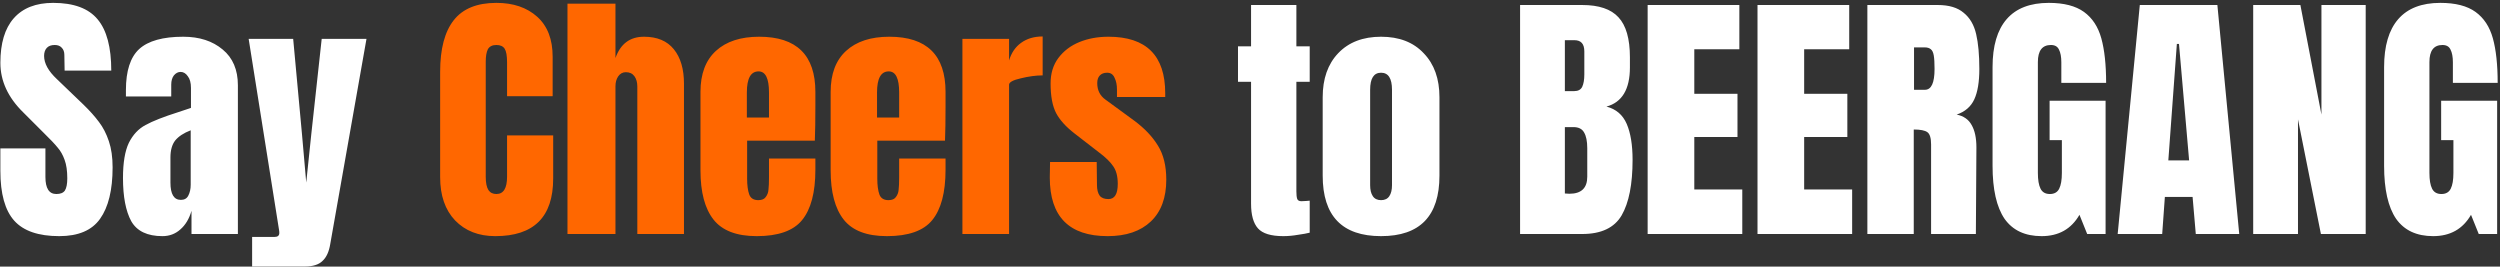 <svg width="844" height="90" viewBox="0 0 844 90" fill="none" xmlns="http://www.w3.org/2000/svg">
<rect x="0" y="0" width="844" height="90" fill="#333333" stroke="none"/>
<path d="M20.015 79.72C12.995 79.72 7.925 77.98 4.805 74.5C1.685 71.02 0.125 65.41 0.125 57.67V50.11H15.335V59.74C15.335 63.58 16.565 65.5 19.025 65.5C20.405 65.5 21.365 65.11 21.905 64.33C22.445 63.49 22.715 62.11 22.715 60.19C22.715 57.67 22.415 55.6 21.815 53.98C21.215 52.3 20.435 50.92 19.475 49.84C18.575 48.7 16.925 46.96 14.525 44.62L7.865 37.96C2.705 32.92 0.125 27.34 0.125 21.22C0.125 14.62 1.625 9.61 4.625 6.19C7.685 2.71 12.125 0.97 17.945 0.97C24.905 0.97 29.915 2.83 32.975 6.55C36.035 10.21 37.565 15.97 37.565 23.83H21.815L21.725 18.52C21.725 17.5 21.425 16.69 20.825 16.09C20.285 15.49 19.505 15.19 18.485 15.19C17.285 15.19 16.385 15.52 15.785 16.18C15.185 16.84 14.885 17.74 14.885 18.88C14.885 21.4 16.325 24.01 19.205 26.71L28.205 35.35C30.305 37.39 32.045 39.34 33.425 41.2C34.805 43 35.915 45.16 36.755 47.68C37.595 50.14 38.015 53.08 38.015 56.5C38.015 64.12 36.605 69.91 33.785 73.87C31.025 77.77 26.435 79.72 20.015 79.72ZM54.84 79.72C49.74 79.72 46.23 78.04 44.31 74.68C42.45 71.26 41.52 66.4 41.52 60.1C41.52 54.94 42.18 50.98 43.5 48.22C44.88 45.46 46.77 43.45 49.17 42.19C51.57 40.87 55.23 39.43 60.15 37.87L64.47 36.43V36.25V29.68C64.47 27.94 64.11 26.62 63.39 25.72C62.73 24.76 61.92 24.28 60.96 24.28C60.12 24.28 59.37 24.67 58.71 25.45C58.11 26.23 57.81 27.28 57.81 28.6V32.56H42.51V30.4C42.51 23.92 44.01 19.3 47.01 16.54C50.07 13.78 55.02 12.4 61.86 12.4C67.32 12.4 71.76 13.84 75.18 16.72C78.6 19.54 80.31 23.56 80.31 28.78V79H64.65V71.17C63.87 73.87 62.61 75.97 60.87 77.47C59.19 78.97 57.18 79.72 54.84 79.72ZM61.05 67.48C62.25 67.48 63.09 67 63.57 66.04C64.11 65.02 64.38 63.79 64.38 62.35V43.99C62.04 44.89 60.3 46.03 59.16 47.41C58.08 48.79 57.54 50.71 57.54 53.17V61.63C57.54 65.53 58.71 67.48 61.05 67.48ZM85.116 79.99H92.676C93.756 79.99 94.296 79.54 94.296 78.64C94.296 78.22 94.266 77.89 94.206 77.65L83.946 13.12H98.976L101.946 45.25L103.386 61.63L105.096 45.25L108.606 13.12H123.726L111.486 82.42C111.066 85 110.196 86.89 108.876 88.09C107.616 89.35 105.606 89.98 102.846 89.98H85.116V79.99ZM433.247 79.72C429.107 79.72 426.257 78.85 424.697 77.11C423.137 75.37 422.357 72.58 422.357 68.74V27.61H417.947V15.64H422.357V1.69H437.657V15.64H442.157V27.61H437.657V64.6C437.657 65.74 437.747 66.58 437.927 67.12C438.107 67.66 438.587 67.93 439.367 67.93C439.967 67.93 440.537 67.9 441.077 67.84C441.617 67.78 441.977 67.75 442.157 67.75V78.55C441.257 78.79 439.937 79.03 438.197 79.27C436.517 79.57 434.867 79.72 433.247 79.72ZM466.249 79.72C453.109 79.72 446.539 72.91 446.539 59.29V32.83C446.539 26.59 448.279 21.64 451.759 17.98C455.299 14.26 460.129 12.4 466.249 12.4C472.369 12.4 477.169 14.26 480.649 17.98C484.189 21.64 485.959 26.59 485.959 32.83V59.29C485.959 72.91 479.389 79.72 466.249 79.72ZM466.249 67.57C467.509 67.57 468.439 67.12 469.039 66.22C469.639 65.32 469.939 64.09 469.939 62.53V30.31C469.939 26.47 468.709 24.55 466.249 24.55C463.789 24.55 462.559 26.47 462.559 30.31V62.53C462.559 64.09 462.859 65.32 463.459 66.22C464.059 67.12 464.989 67.57 466.249 67.57ZM513.179 1.69H534.149C539.789 1.69 543.869 3.07 546.389 5.83C548.969 8.59 550.259 13.09 550.259 19.33V22.75C550.259 30.13 547.619 34.54 542.339 35.98C545.579 36.82 547.859 38.77 549.179 41.83C550.499 44.89 551.159 48.94 551.159 53.98C551.159 62.2 549.929 68.44 547.469 72.7C545.009 76.9 540.569 79 534.149 79H513.179V1.69ZM531.449 30.76C532.769 30.76 533.669 30.28 534.149 29.32C534.629 28.3 534.869 26.89 534.869 25.09V17.35C534.869 14.83 533.759 13.57 531.539 13.57H528.299V30.76H531.449ZM529.829 65.41C533.849 65.41 535.859 63.49 535.859 59.65V50.02C535.859 47.68 535.499 45.91 534.779 44.71C534.119 43.51 532.919 42.91 531.179 42.91H528.299V65.32L529.829 65.41ZM556.245 79V1.69H587.205V16.63H571.995V31.66H586.575V46.24H571.995V63.97H588.195V79H556.245ZM593.335 79V1.69H624.295V16.63H609.085V31.66H623.665V46.24H609.085V63.97H625.285V79H593.335ZM630.425 1.69H654.185C657.965 1.69 660.875 2.56 662.915 4.3C665.015 5.98 666.425 8.38 667.145 11.5C667.865 14.56 668.225 18.49 668.225 23.29C668.225 27.67 667.655 31.09 666.515 33.55C665.375 36.01 663.395 37.72 660.575 38.68C662.915 39.16 664.595 40.33 665.615 42.19C666.695 44.05 667.235 46.57 667.235 49.75L667.055 79H651.935V48.76C651.935 46.6 651.515 45.22 650.675 44.62C649.835 44.02 648.305 43.72 646.085 43.72V79H630.425V1.69ZM649.865 30.31C652.025 30.31 653.105 27.97 653.105 23.29C653.105 21.25 653.015 19.72 652.835 18.7C652.655 17.68 652.325 16.99 651.845 16.63C651.365 16.21 650.675 16 649.775 16H646.175V30.31H649.865ZM689.246 79.72C683.666 79.72 679.496 77.77 676.736 73.87C674.036 69.91 672.686 63.94 672.686 55.96V22.66C672.686 15.52 674.276 10.12 677.456 6.46C680.636 2.8 685.376 0.97 691.676 0.97C696.776 0.97 700.736 1.99 703.556 4.03C706.376 6.07 708.326 9.04 709.406 12.94C710.486 16.84 711.026 21.85 711.026 27.97H695.906V21.04C695.906 19.18 695.636 17.74 695.096 16.72C694.616 15.7 693.716 15.19 692.396 15.19C689.456 15.19 687.986 17.11 687.986 20.95V58.39C687.986 60.73 688.286 62.5 688.886 63.7C689.486 64.9 690.536 65.5 692.036 65.5C693.536 65.5 694.586 64.9 695.186 63.7C695.786 62.5 696.086 60.73 696.086 58.39V47.32H691.946V34H710.846V79H704.636L702.026 72.52C699.266 77.32 695.006 79.72 689.246 79.72ZM714.927 79L722.397 1.69H748.587L755.967 79H741.297L740.217 66.49H730.857L729.957 79H714.927ZM732.027 54.16H739.047L735.627 14.83H734.907L732.027 54.16ZM760.679 79V1.69H776.609L783.719 38.68V1.69H798.659V79H783.539L775.799 40.3V79H760.679ZM821.433 79.72C815.853 79.72 811.683 77.77 808.923 73.87C806.223 69.91 804.873 63.94 804.873 55.96V22.66C804.873 15.52 806.463 10.12 809.643 6.46C812.823 2.8 817.563 0.97 823.863 0.97C828.963 0.97 832.923 1.99 835.743 4.03C838.563 6.07 840.513 9.04 841.593 12.94C842.673 16.84 843.213 21.85 843.213 27.97H828.093V21.04C828.093 19.18 827.823 17.74 827.283 16.72C826.803 15.7 825.903 15.19 824.583 15.19C821.643 15.19 820.173 17.11 820.173 20.95V58.39C820.173 60.73 820.473 62.5 821.073 63.7C821.673 64.9 822.723 65.5 824.223 65.5C825.723 65.5 826.773 64.9 827.373 63.7C827.973 62.5 828.273 60.73 828.273 58.39V47.32H824.133V34H843.033V79H836.823L834.213 72.52C831.453 77.32 827.193 79.72 821.433 79.72Z" fill="white"/>
<path d="M167.224 79.72C161.584 79.72 157.054 77.95 153.634 74.41C150.274 70.87 148.594 66.01 148.594 59.83V24.19C148.594 16.51 150.124 10.72 153.184 6.82C156.244 2.92 161.044 0.97 167.584 0.97C173.284 0.97 177.874 2.53 181.354 5.65C184.834 8.77 186.574 13.27 186.574 19.15V32.47H171.184V21.04C171.184 18.82 170.914 17.29 170.374 16.45C169.834 15.61 168.904 15.19 167.584 15.19C166.204 15.19 165.244 15.67 164.704 16.63C164.224 17.59 163.984 19 163.984 20.86V59.65C163.984 61.69 164.284 63.19 164.884 64.15C165.484 65.05 166.384 65.5 167.584 65.5C169.984 65.5 171.184 63.55 171.184 59.65V45.7H186.754V60.28C186.754 73.24 180.244 79.72 167.224 79.72ZM191.581 1.24H207.781V19.6C209.461 14.8 212.671 12.4 217.411 12.4C221.851 12.4 225.211 13.81 227.491 16.63C229.771 19.45 230.911 23.32 230.911 28.24V79H215.161V29.23C215.161 27.79 214.831 26.62 214.171 25.72C213.511 24.82 212.551 24.37 211.291 24.37C210.211 24.37 209.341 24.85 208.681 25.81C208.081 26.71 207.781 27.82 207.781 29.14V79H191.581V1.24ZM255.47 79.72C248.69 79.72 243.83 77.86 240.89 74.14C237.95 70.42 236.48 64.87 236.48 57.49V31.03C236.48 24.97 238.22 20.35 241.7 17.17C245.18 13.99 250.04 12.4 256.28 12.4C268.94 12.4 275.27 18.61 275.27 31.03V35.8C275.27 40.6 275.21 44.5 275.09 47.5H252.23V60.28C252.23 62.56 252.47 64.36 252.95 65.68C253.43 66.94 254.45 67.57 256.01 67.57C257.21 67.57 258.05 67.21 258.53 66.49C259.07 65.77 259.37 64.96 259.43 64.06C259.55 63.1 259.61 61.72 259.61 59.92V53.53H275.27V57.31C275.27 64.99 273.77 70.66 270.77 74.32C267.83 77.92 262.73 79.72 255.47 79.72ZM259.61 39.67V31.21C259.61 26.47 258.44 24.1 256.1 24.1C253.46 24.1 252.14 26.47 252.14 31.21V39.67H259.61ZM299.415 79.72C292.635 79.72 287.775 77.86 284.835 74.14C281.895 70.42 280.425 64.87 280.425 57.49V31.03C280.425 24.97 282.165 20.35 285.645 17.17C289.125 13.99 293.985 12.4 300.225 12.4C312.885 12.4 319.215 18.61 319.215 31.03V35.8C319.215 40.6 319.155 44.5 319.035 47.5H296.175V60.28C296.175 62.56 296.415 64.36 296.895 65.68C297.375 66.94 298.395 67.57 299.955 67.57C301.155 67.57 301.995 67.21 302.475 66.49C303.015 65.77 303.315 64.96 303.375 64.06C303.495 63.1 303.555 61.72 303.555 59.92V53.53H319.215V57.31C319.215 64.99 317.715 70.66 314.715 74.32C311.775 77.92 306.675 79.72 299.415 79.72ZM303.555 39.67V31.21C303.555 26.47 302.385 24.1 300.045 24.1C297.405 24.1 296.085 26.47 296.085 31.21V39.67H303.555ZM324.911 13.12H340.661V20.41C341.441 17.83 342.791 15.85 344.711 14.47C346.691 13.03 349.121 12.31 352.001 12.31V25.45C349.781 25.45 347.321 25.78 344.621 26.44C341.981 27.04 340.661 27.76 340.661 28.6V79H324.911V13.12ZM373.938 79.72C360.918 79.72 354.408 73.12 354.408 59.92L354.498 54.7H370.248L370.338 62.44C370.338 64 370.638 65.2 371.238 66.04C371.838 66.82 372.828 67.21 374.208 67.21C376.308 67.21 377.358 65.5 377.358 62.08C377.358 59.56 376.848 57.58 375.828 56.14C374.868 54.7 373.308 53.17 371.148 51.55L362.778 45.07C359.898 42.85 357.828 40.57 356.568 38.23C355.308 35.83 354.678 32.47 354.678 28.15C354.678 24.79 355.548 21.94 357.288 19.6C359.088 17.2 361.458 15.4 364.398 14.2C367.338 13 370.608 12.4 374.208 12.4C386.988 12.4 393.378 18.76 393.378 31.48V32.74H377.088V30.22C377.088 28.66 376.818 27.34 376.278 26.26C375.798 25.12 374.958 24.55 373.758 24.55C372.678 24.55 371.838 24.88 371.238 25.54C370.698 26.14 370.428 26.98 370.428 28.06C370.428 30.46 371.358 32.32 373.218 33.64L382.938 40.75C386.418 43.33 389.088 46.15 390.948 49.21C392.808 52.21 393.738 56.02 393.738 60.64C393.738 66.76 391.998 71.47 388.518 74.77C385.038 78.07 380.178 79.72 373.938 79.72Z" fill="#FF6700"/>
</svg>

